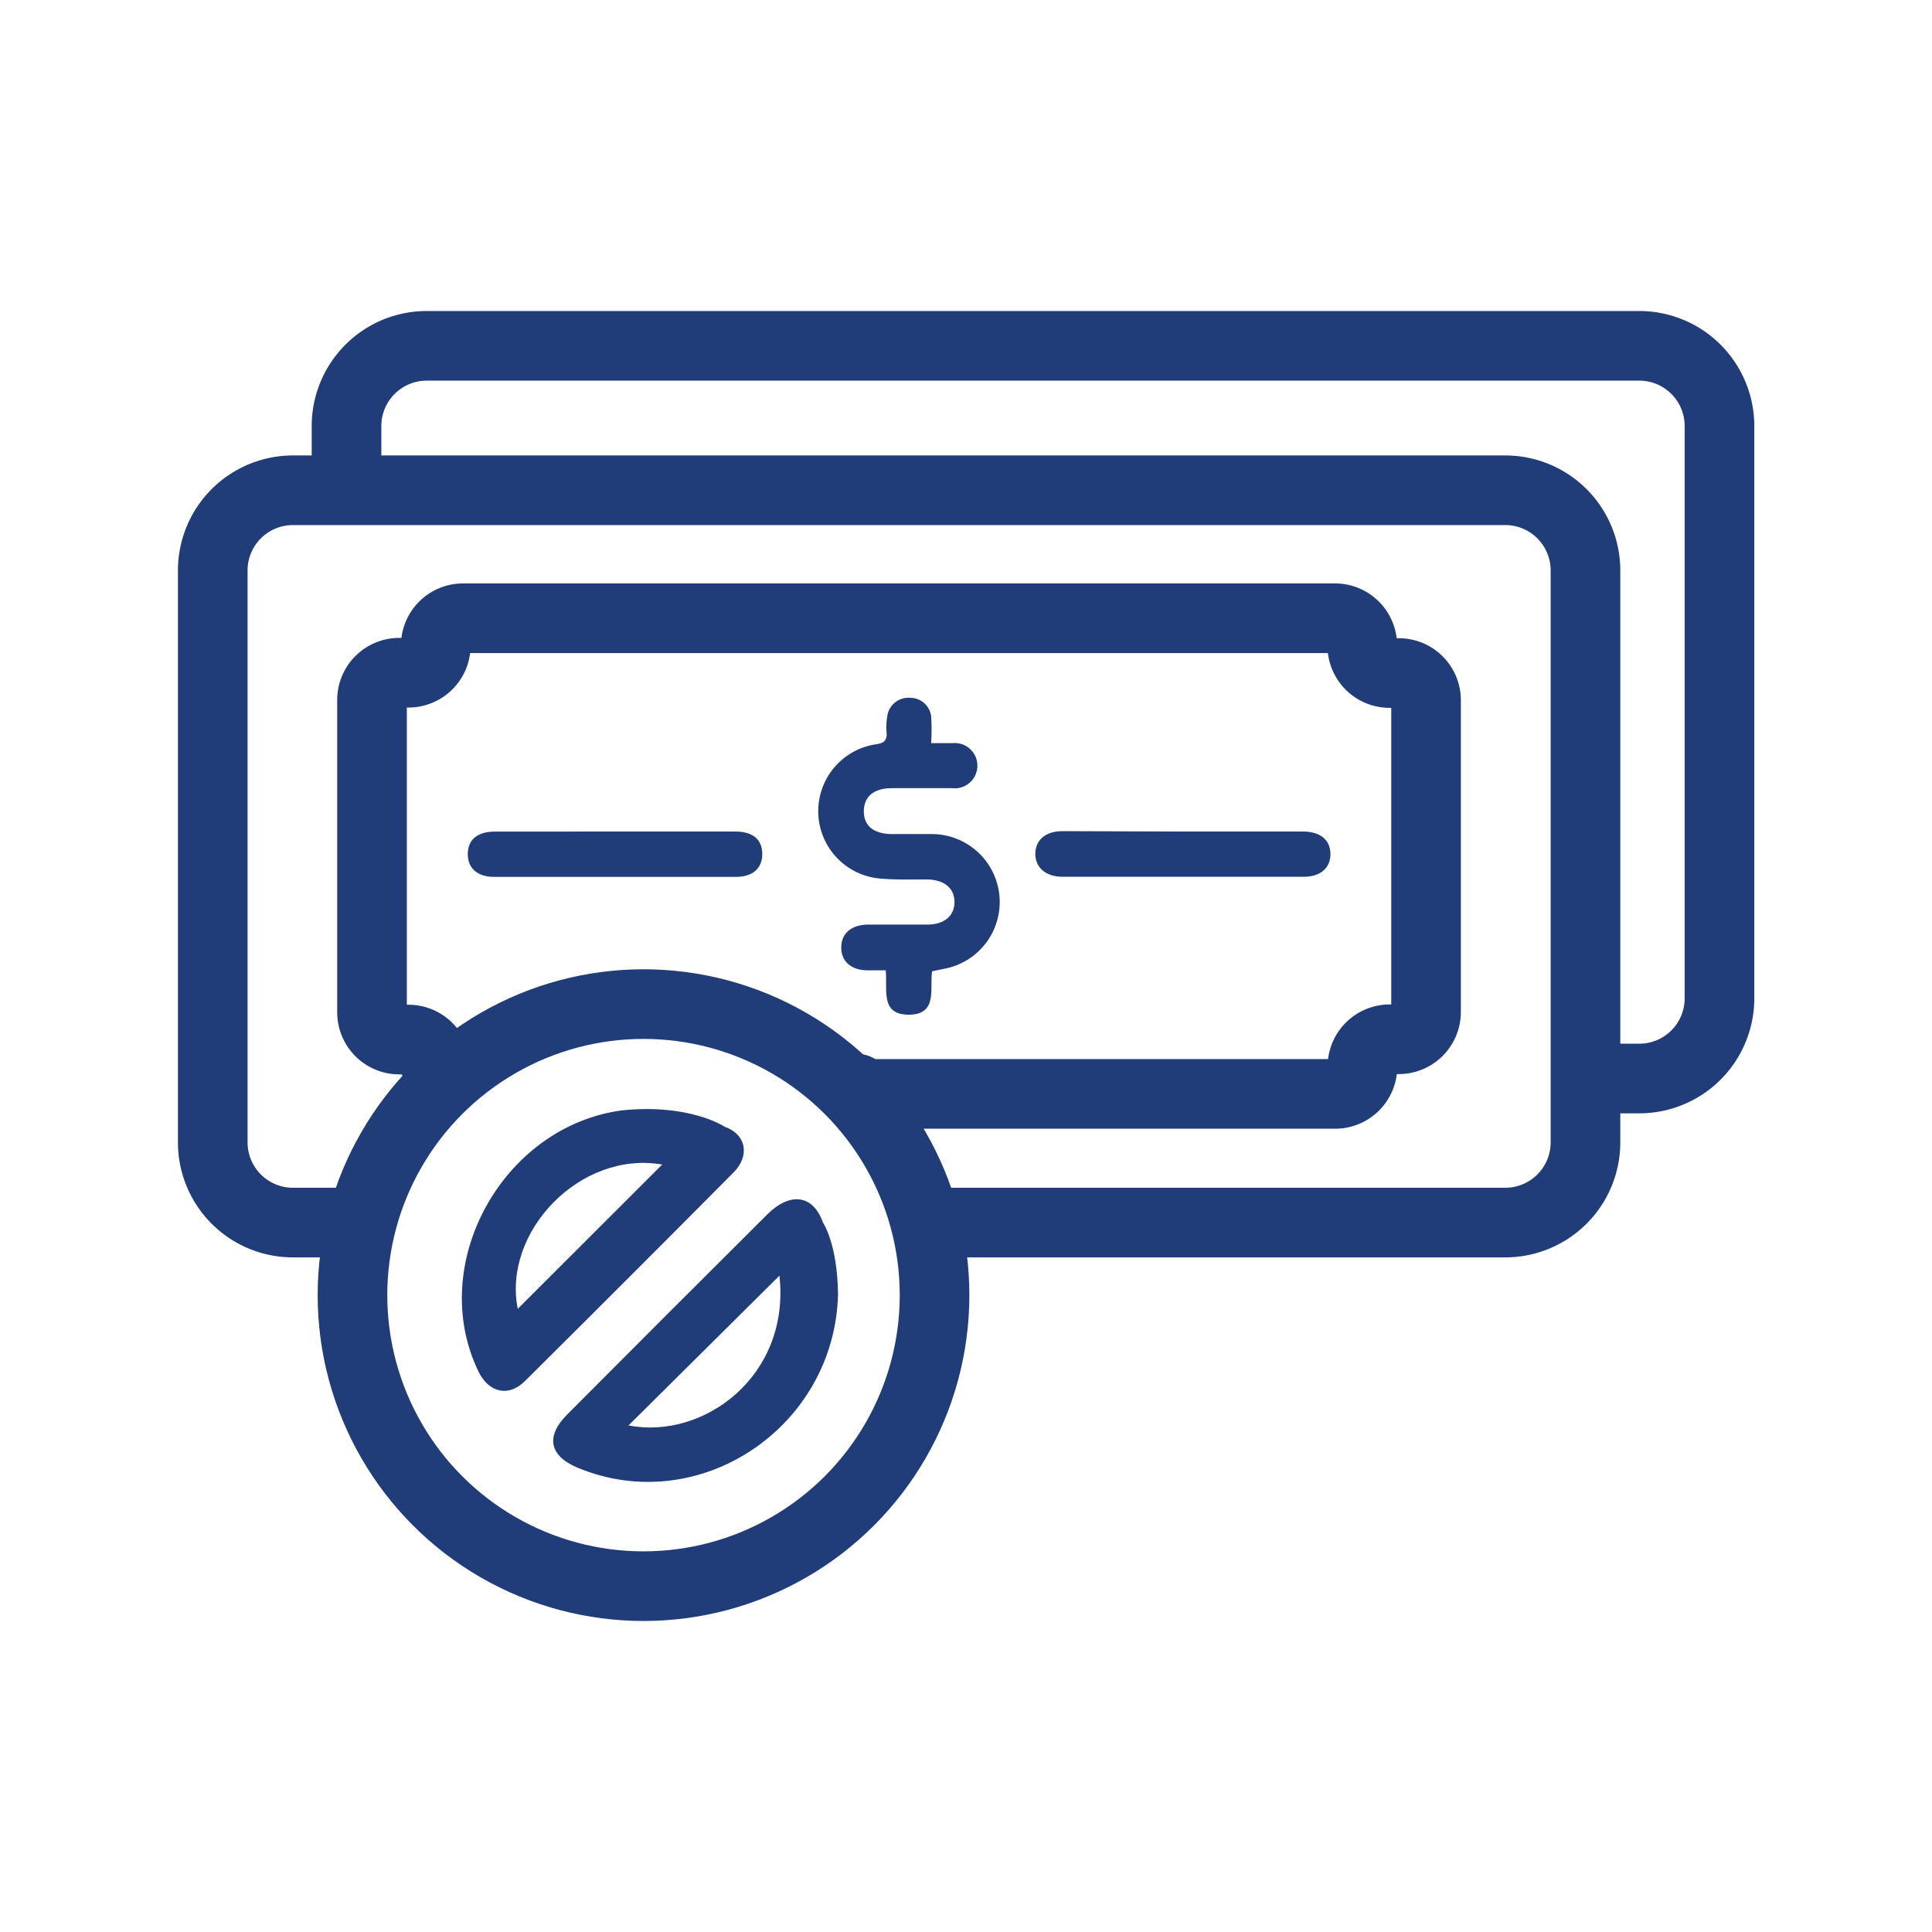 <svg id="Capa_1" data-name="Capa 1" xmlns="http://www.w3.org/2000/svg" viewBox="0 0 250 250"><defs><style>.cls-1{fill:#203c79;}.cls-2{fill:none;stroke:#203c79;stroke-linecap:round;stroke-linejoin:round;stroke-width:9.01px;}</style></defs><path class="cls-1" d="M108.44,167.48c-.42,17.23-18,29-33.72,22.43-3.65-1.53-4.14-4.06-1.33-6.87q12.94-13,25.9-25.9c2.83-2.83,5.88-2.69,7.21,1.08C106.5,158.22,108.37,160.94,108.44,167.48Zm-7.58-2.41L81.33,184.45C91,186.34,102.3,178.09,100.86,165.07Z"/><path class="cls-1" d="M93.77,145.8c2.83,1,3.28,3.78,1.15,5.92q-13.45,13.54-27,27c-2.11,2.09-4.65,1.51-6-1.23-6.74-13.91,3.12-31.71,18.5-33.8C89.26,142.76,93.77,145.8,93.77,145.8Zm-8.08,4.89C75,148.85,65,159.48,67,169.36Z"/><path class="cls-2" d="M206,139.56h6.12a10.38,10.38,0,0,0,10.38-10.38V55.13a10.38,10.38,0,0,0-10.38-10.38H55.22A10.38,10.38,0,0,0,44.84,55.13v6.11"/><path class="cls-1" d="M120.49,96.16c1.05,0,1.92,0,2.79,0a2.93,2.93,0,1,1-.06,5.83c-2.61,0-5.22,0-7.82,0-2.33,0-3.62,1.1-3.62,3s1.3,2.92,3.64,2.94c1.67,0,3.33,0,5,0a8.79,8.79,0,0,1,1.65,17.45l-1.46.31c-.32,2.28.75,5.59-3,5.61s-2.74-3.28-3-5.74h-2.32c-2.16,0-3.46-1.18-3.43-3s1.32-2.9,3.51-2.92c2.55,0,5.1,0,7.66,0,2.16,0,3.49-1.16,3.48-2.93s-1.3-2.86-3.52-2.91c-2,0-4.11.06-6.15-.12a8.75,8.75,0,0,1-.49-17.37c1.06-.15,1.45-.5,1.37-1.55a9.1,9.1,0,0,1,.1-2.15,2.77,2.77,0,0,1,3-2.31,2.72,2.72,0,0,1,2.68,2.5A28.54,28.54,0,0,1,120.49,96.16Z"/><path class="cls-1" d="M79.67,107.6H95.14c2.24,0,3.48,1,3.5,2.87s-1.21,3-3.43,3q-15.63,0-31.26,0c-2.21,0-3.45-1.16-3.42-3s1.27-2.86,3.51-2.86Z"/><path class="cls-1" d="M153.13,107.6H168.6c2.23,0,3.52,1.06,3.56,2.85s-1.23,3-3.42,3q-15.63,0-31.28,0c-2.16,0-3.51-1.22-3.49-3s1.36-2.9,3.52-2.9Z"/><path class="cls-2" d="M121.66,158.2h73.12a10.38,10.38,0,0,0,10.38-10.38v-74a10.38,10.38,0,0,0-10.38-10.38H37.91A10.38,10.38,0,0,0,27.53,73.77v74.05A10.38,10.38,0,0,0,37.91,158.2h8.38"/><path class="cls-2" d="M110.87,140.87c.1.23.19.45.28.68h61.63A3.53,3.53,0,0,0,176.3,138a3.53,3.53,0,0,1,3.52-3.52H181a3.53,3.53,0,0,0,3.53-3.52V90.61A3.52,3.52,0,0,0,181,87.09h-1.2a3.53,3.53,0,0,1-3.52-3.52A3.53,3.53,0,0,0,172.78,80H59.91a3.53,3.53,0,0,0-3.52,3.53,3.53,3.53,0,0,1-3.52,3.52H51.66a3.52,3.52,0,0,0-3.52,3.52V131a3.53,3.53,0,0,0,3.52,3.52h1.21A3.53,3.53,0,0,1,56.39,138"/><circle class="cls-2" cx="83.27" cy="167.59" r="37.66"/></svg>